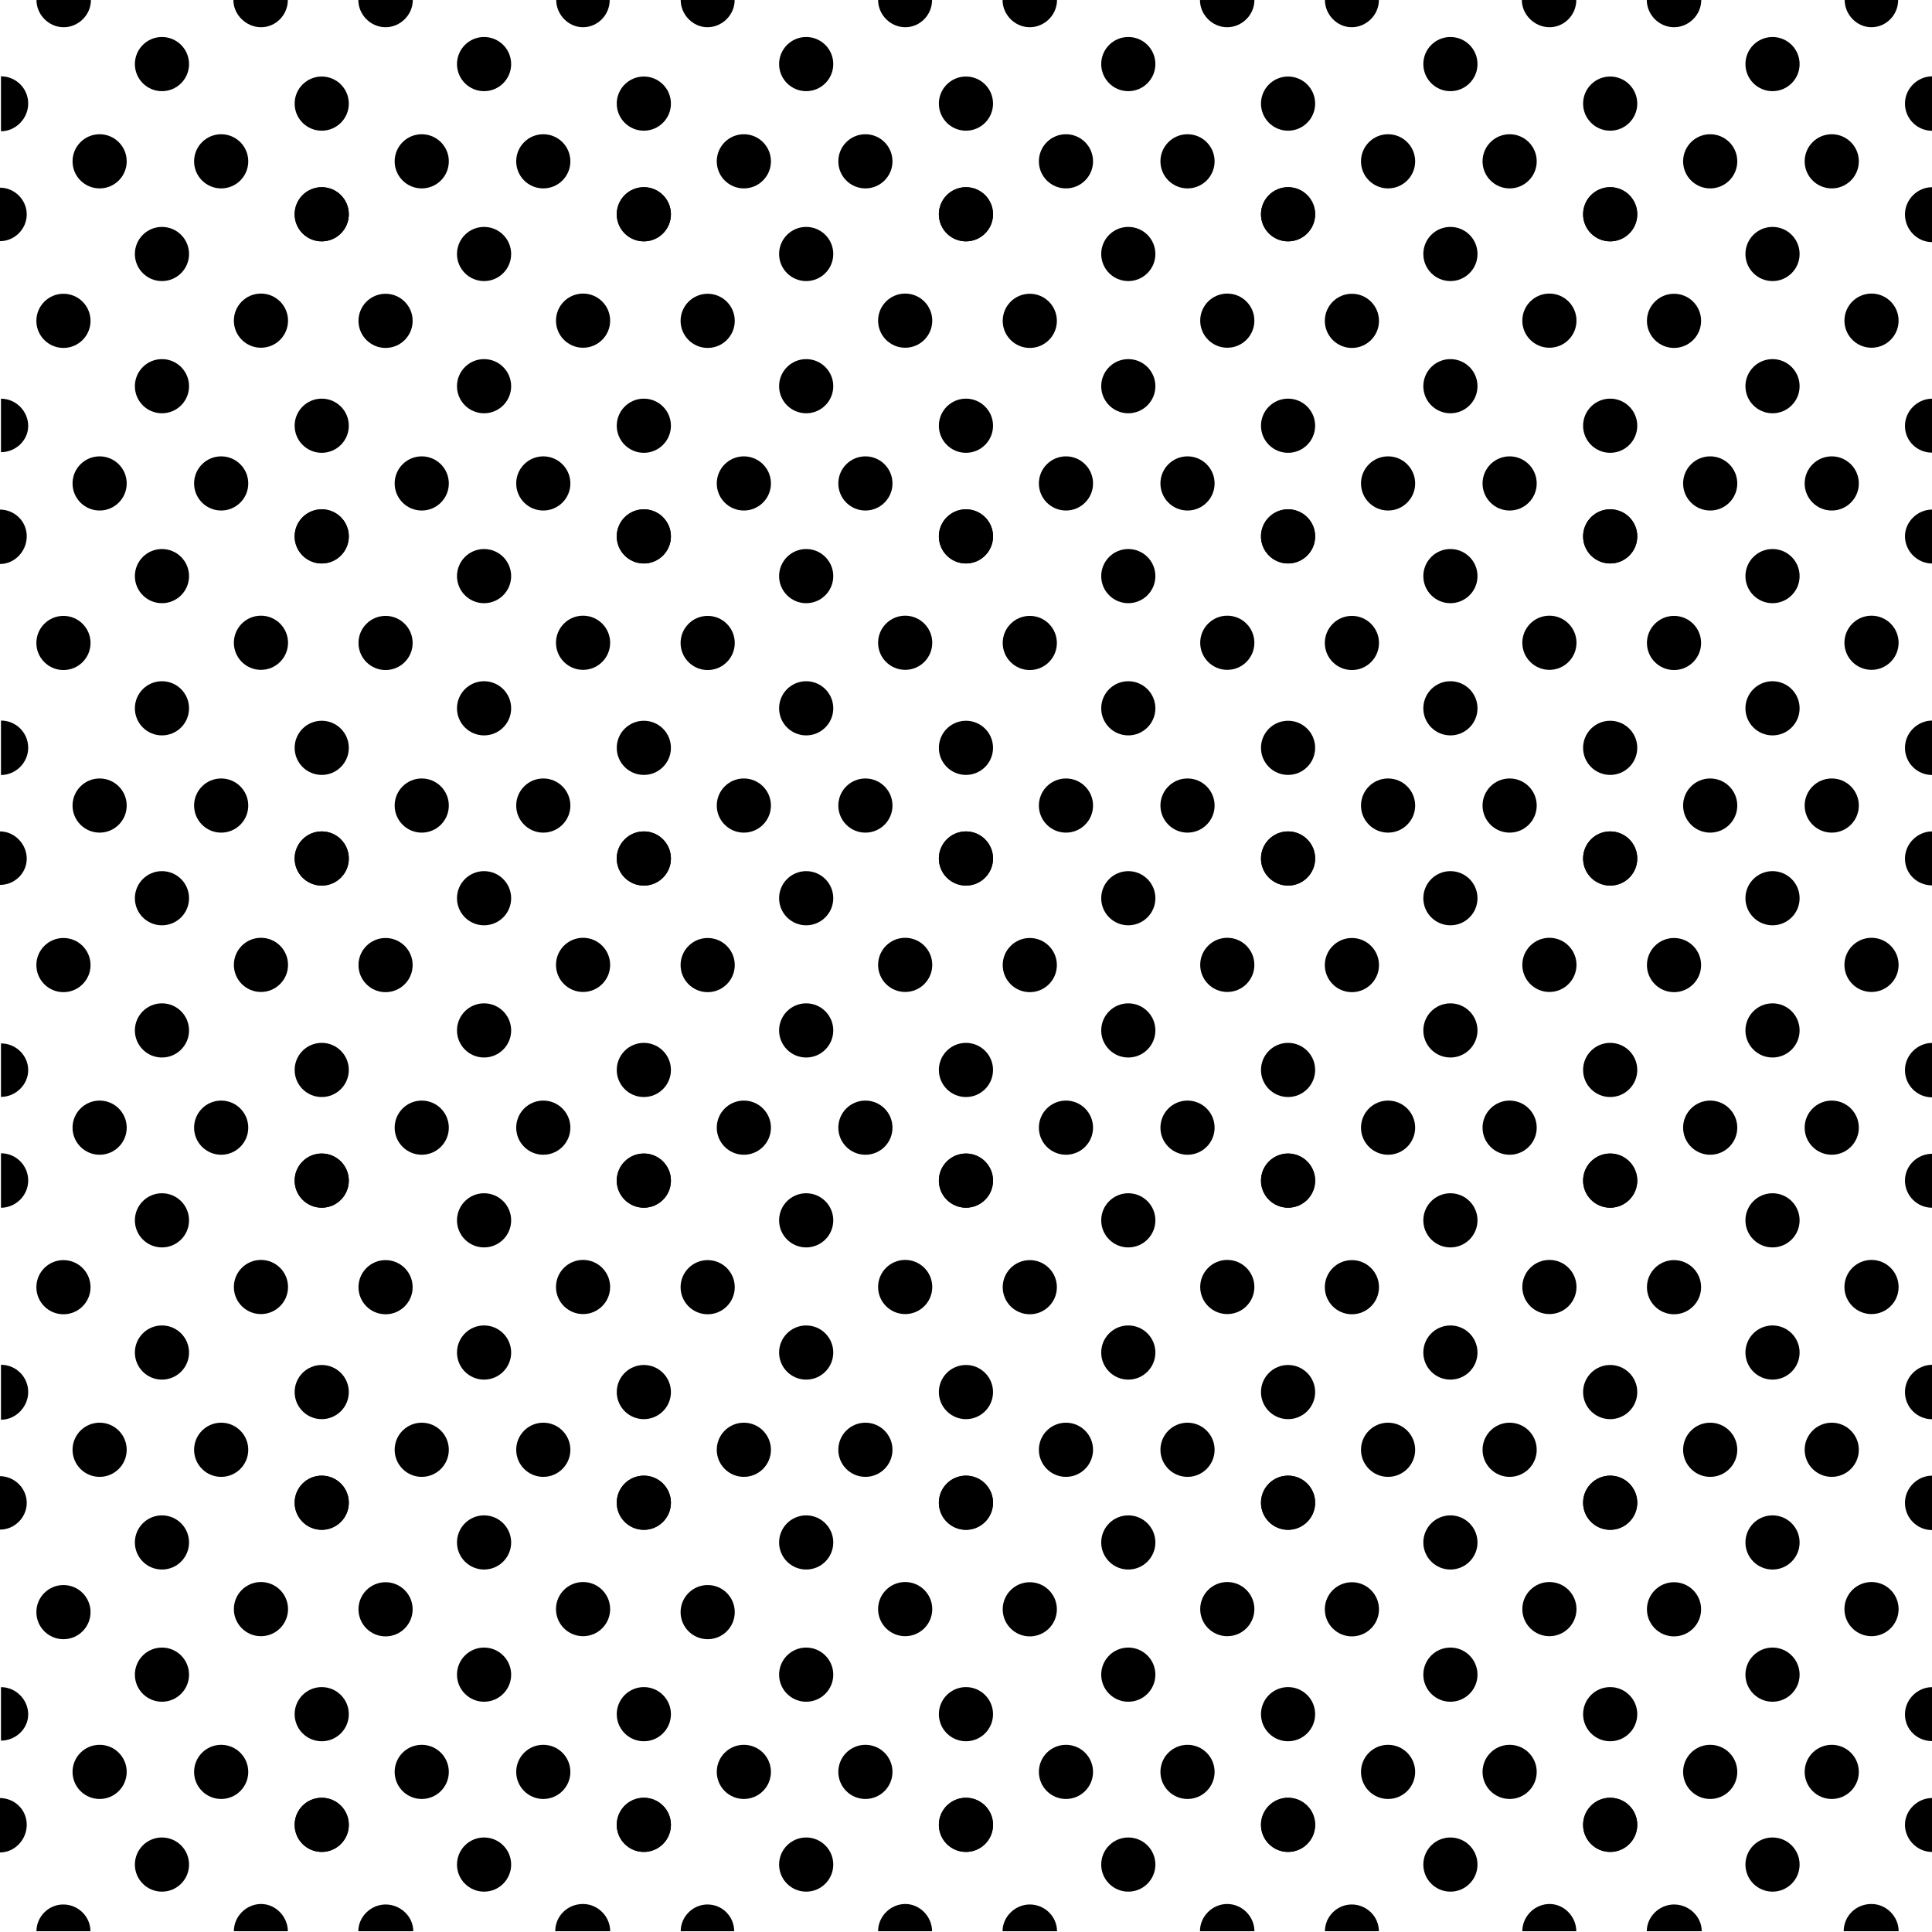 <?xml version="1.0"?>
<!-- Converted with SVG Converter - Version 0.9.6 (Compiled Thu Aug 31 10:01:05 2017) - Copyright (C) 2011 Nokia -->
<svg xmlns="http://www.w3.org/2000/svg" width="39.736" baseProfile="tiny" xmlns:xlink="http://www.w3.org/1999/xlink" height="39.737">
 <defs>
  <path id="a" d="M0 0h39.74v39.74H0z"/>
 </defs>
 <circle cy="1.318" cx="3.331" r=".557"/>
 <circle cy="5.224" cx="3.331" r=".557"/>
 <path d="M.02 2.7c.3 0 .56-.26.56-.57s-.25-.56-.56-.56"/>
 <circle cy="2.131" cx="6.617" r=".557"/>
 <circle cy="4.407" cx="6.617" r=".557"/>
 <path d="M0 4.96c.3 0 .55-.25.55-.55S.3 3.86 0 3.86"/>
 <circle cy="3.318" cx="4.549" r=".557"/>
 <circle cy="3.318" cx="2.049" r=".557"/>
 <path d="M4.8 0c0 .3.26.56.57.56.3 0 .55-.25.55-.56"/>
 <circle cy="6.595" cx="5.367" r=".557"/>
 <path d="M.75 0c0 .3.25.56.56.56.3 0 .56-.25.56-.56"/>
 <circle cy="6.599" cx="1.305" r=".557"/>
 <circle cy="1.318" cx="9.956" r=".557"/>
 <circle cy="5.224" cx="9.956" r=".557"/>
 <circle cy="2.131" cx="13.242" r=".557"/>
 <circle cy="4.407" cx="13.242" r=".557"/>
 <circle cy="4.407" cx="6.617" r=".557"/>
 <circle cy="3.318" cx="11.174" r=".557"/>
 <circle cy="3.318" cx="8.674" r=".557"/>
 <path d="M11.44 0c0 .3.25.56.55.56.3 0 .55-.25.55-.56"/>
 <circle cy="6.595" cx="11.992" r=".557"/>
 <path d="M7.37 0c0 .3.25.56.56.56.3 0 .56-.25.56-.56"/>
 <circle cy="6.599" cx="7.93" r=".557"/>
 <circle cy="1.318" cx="16.581" r=".557"/>
 <circle cy="5.224" cx="16.581" r=".557"/>
 <circle cy="2.131" cx="19.867" r=".557"/>
 <circle cy="4.407" cx="19.867" r=".557"/>
 <circle cy="4.407" cx="13.242" r=".557"/>
 <circle cy="3.318" cx="17.799" r=".557"/>
 <circle cy="3.318" cx="15.299" r=".557"/>
 <path d="M18.06 0c0 .3.25.56.56.56.3 0 .55-.25.55-.56"/>
 <circle cy="6.595" cx="18.617" r=".557"/>
 <path d="M14 0c0 .3.25.56.55.56.3 0 .56-.25.56-.56"/>
 <circle cy="6.599" cx="14.555" r=".557"/>
 <circle cy="1.318" cx="23.206" r=".557"/>
 <circle cy="5.224" cx="23.206" r=".557"/>
 <circle cy="2.131" cx="26.492" r=".557"/>
 <circle cy="4.407" cx="26.492" r=".557"/>
 <circle cy="4.407" cx="19.867" r=".557"/>
 <circle cy="3.318" cx="24.424" r=".557"/>
 <circle cy="3.318" cx="21.924" r=".557"/>
 <path d="M24.68 0c0 .3.25.56.56.56.3 0 .56-.25.56-.56"/>
 <circle cy="6.595" cx="25.242" r=".557"/>
 <path d="M20.62 0c0 .3.25.56.56.56.3 0 .56-.25.56-.56"/>
 <circle cy="6.599" cx="21.18" r=".557"/>
 <circle cy="1.318" cx="29.831" r=".557"/>
 <circle cy="5.224" cx="29.831" r=".557"/>
 <circle cy="2.131" cx="33.117" r=".557"/>
 <circle cy="4.407" cx="33.117" r=".557"/>
 <circle cy="4.407" cx="26.492" r=".557"/>
 <circle cy="3.318" cx="31.049" r=".557"/>
 <circle cy="3.318" cx="28.549" r=".557"/>
 <path d="M31.3 0c0 .3.26.56.57.56.3 0 .55-.25.55-.56"/>
 <circle cy="6.595" cx="31.867" r=".557"/>
 <path d="M27.25 0c0 .3.25.56.55.56.3 0 .56-.25.56-.56"/>
 <circle cy="6.599" cx="27.805" r=".557"/>
 <circle cy="1.318" cx="36.456" r=".557"/>
 <circle cy="5.224" cx="36.456" r=".557"/>
 <path d="M39.74 1.57c-.3 0-.56.25-.56.56s.25.56.56.56M39.74 3.85c-.3 0-.56.25-.56.56s.25.57.56.57"/>
 <circle cy="4.407" cx="33.117" r=".557"/>
 <circle cy="3.318" cx="37.674" r=".557"/>
 <circle cy="3.318" cx="35.174" r=".557"/>
 <path d="M37.94 0c0 .3.25.56.55.56.3 0 .55-.25.55-.56"/>
 <circle cy="6.595" cx="38.492" r=".557"/>
 <path d="M33.87 0c0 .3.25.56.56.56.3 0 .56-.25.56-.56"/>
 <circle cy="6.599" cx="34.43" r=".557"/>
 <circle cy="7.943" cx="3.331" r=".557"/>
 <circle cy="11.849" cx="3.331" r=".557"/>
 <path d="M.02 9.3c.3 0 .56-.24.56-.54S.33 8.2.02 8.2"/>
 <circle cy="8.756" cx="6.617" r=".557"/>
 <circle cy="11.032" cx="6.617" r=".557"/>
 <path d="M0 11.6c.3 0 .55-.26.55-.57s-.25-.55-.56-.55"/>
 <circle cy="9.943" cx="4.549" r=".557"/>
 <circle cy="9.943" cx="2.049" r=".557"/>
 <circle cy="13.22" cx="5.367" r=".557"/>
 <circle cy="13.224" cx="1.305" r=".557"/>
 <circle cy="7.943" cx="9.956" r=".557"/>
 <circle cy="11.849" cx="9.956" r=".557"/>
 <circle cy="8.756" cx="13.242" r=".557"/>
 <circle cy="11.032" cx="13.242" r=".557"/>
 <circle cy="11.032" cx="6.617" r=".557"/>
 <circle cy="9.943" cx="11.174" r=".557"/>
 <circle cy="9.943" cx="8.674" r=".557"/>
 <circle cy="13.22" cx="11.992" r=".557"/>
 <circle cy="13.224" cx="7.93" r=".557"/>
 <circle cy="7.943" cx="16.581" r=".557"/>
 <circle cy="11.849" cx="16.581" r=".557"/>
 <circle cy="8.756" cx="19.867" r=".557"/>
 <circle cy="11.032" cx="19.867" r=".557"/>
 <circle cy="11.032" cx="13.242" r=".557"/>
 <circle cy="9.943" cx="17.799" r=".557"/>
 <circle cy="9.943" cx="15.299" r=".557"/>
 <circle cy="13.22" cx="18.617" r=".557"/>
 <circle cy="13.224" cx="14.555" r=".557"/>
 <circle cy="7.943" cx="23.206" r=".557"/>
 <circle cy="11.849" cx="23.206" r=".557"/>
 <circle cy="8.756" cx="26.492" r=".557"/>
 <circle cy="11.032" cx="26.492" r=".557"/>
 <circle cy="11.032" cx="19.867" r=".557"/>
 <circle cy="9.943" cx="24.424" r=".557"/>
 <circle cy="9.943" cx="21.924" r=".557"/>
 <circle cy="13.22" cx="25.242" r=".557"/>
 <circle cy="13.224" cx="21.18" r=".557"/>
 <circle cy="7.943" cx="29.831" r=".557"/>
 <circle cy="11.849" cx="29.831" r=".557"/>
 <circle cy="8.756" cx="33.117" r=".557"/>
 <circle cy="11.032" cx="33.117" r=".557"/>
 <circle cy="11.032" cx="26.492" r=".557"/>
 <circle cy="9.943" cx="31.049" r=".557"/>
 <circle cy="9.943" cx="28.549" r=".557"/>
 <circle cy="13.22" cx="31.867" r=".557"/>
 <circle cy="13.224" cx="27.805" r=".557"/>
 <circle cy="7.943" cx="36.456" r=".557"/>
 <circle cy="11.849" cx="36.456" r=".557"/>
 <path d="M39.74 8.2c-.3 0-.56.25-.56.56s.25.55.56.55M39.74 10.48c-.3 0-.56.25-.56.55s.25.56.56.56"/>
 <circle cy="11.032" cx="33.117" r=".557"/>
 <circle cy="9.943" cx="37.674" r=".557"/>
 <circle cy="9.943" cx="35.174" r=".557"/>
 <circle cy="13.22" cx="38.492" r=".557"/>
 <circle cy="13.224" cx="34.43" r=".557"/>
 <circle cy="14.568" cx="3.331" r=".557"/>
 <circle cy="18.474" cx="3.331" r=".557"/>
 <path d="M.02 15.94c.3 0 .56-.25.56-.56s-.25-.56-.56-.56"/>
 <circle cy="15.381" cx="6.617" r=".557"/>
 <circle cy="17.657" cx="6.617" r=".557"/>
 <path d="M0 18.2c.3 0 .55-.24.55-.54S.3 17.1 0 17.1"/>
 <circle cy="16.568" cx="4.549" r=".557"/>
 <circle cy="16.568" cx="2.049" r=".557"/>
 <circle cy="19.845" cx="5.367" r=".557"/>
 <circle cy="19.849" cx="1.305" r=".557"/>
 <circle cy="14.568" cx="9.956" r=".557"/>
 <circle cy="18.474" cx="9.956" r=".557"/>
 <circle cy="15.381" cx="13.242" r=".557"/>
 <circle cy="17.657" cx="13.242" r=".557"/>
 <circle cy="17.657" cx="6.617" r=".557"/>
 <circle cy="16.568" cx="11.174" r=".557"/>
 <circle cy="16.568" cx="8.674" r=".557"/>
 <circle cy="19.845" cx="11.992" r=".557"/>
 <circle cy="19.849" cx="7.93" r=".557"/>
 <circle cy="14.568" cx="16.581" r=".557"/>
 <circle cy="18.474" cx="16.581" r=".557"/>
 <circle cy="15.381" cx="19.867" r=".557"/>
 <circle cy="17.657" cx="19.867" r=".557"/>
 <circle cy="17.657" cx="13.242" r=".557"/>
 <circle cy="16.568" cx="17.799" r=".557"/>
 <circle cy="16.568" cx="15.299" r=".557"/>
 <circle cy="19.845" cx="18.617" r=".557"/>
 <circle cy="19.849" cx="14.555" r=".557"/>
 <circle cy="14.568" cx="23.206" r=".557"/>
 <circle cy="18.474" cx="23.206" r=".557"/>
 <circle cy="15.381" cx="26.492" r=".557"/>
 <circle cy="17.657" cx="26.492" r=".557"/>
 <circle cy="17.657" cx="19.867" r=".557"/>
 <circle cy="16.568" cx="24.424" r=".557"/>
 <circle cy="16.568" cx="21.924" r=".557"/>
 <circle cy="19.845" cx="25.242" r=".557"/>
 <circle cy="19.849" cx="21.18" r=".557"/>
 <circle cy="14.568" cx="29.831" r=".557"/>
 <circle cy="18.474" cx="29.831" r=".557"/>
 <circle cy="15.381" cx="33.117" r=".557"/>
 <circle cy="17.657" cx="33.117" r=".557"/>
 <circle cy="17.657" cx="26.492" r=".557"/>
 <circle cy="16.568" cx="31.049" r=".557"/>
 <circle cy="16.568" cx="28.549" r=".557"/>
 <circle cy="19.845" cx="31.867" r=".557"/>
 <circle cy="19.849" cx="27.805" r=".557"/>
 <circle cy="14.568" cx="36.456" r=".557"/>
 <circle cy="18.474" cx="36.456" r=".557"/>
 <path d="M39.74 14.82c-.3 0-.56.25-.56.56s.25.56.56.56M39.74 17.1c-.3 0-.56.25-.56.56s.25.55.56.55"/>
 <circle cy="17.657" cx="33.117" r=".557"/>
 <circle cy="16.568" cx="37.674" r=".557"/>
 <circle cy="16.568" cx="35.174" r=".557"/>
 <circle cy="19.845" cx="38.492" r=".557"/>
 <circle cy="19.849" cx="34.43" r=".557"/>
 <circle cy="21.193" cx="3.331" r=".557"/>
 <circle cy="25.099" cx="3.331" r=".557"/>
 <path d="M.02 22.56c.3 0 .56-.25.56-.55s-.25-.55-.56-.55"/>
 <circle cy="22.006" cx="6.617" r=".557"/>
 <circle cy="24.282" cx="6.617" r=".557"/>
 <path d="M.02 24.84c.3 0 .56-.25.56-.56s-.25-.56-.56-.56"/>
 <circle cy="23.193" cx="4.549" r=".557"/>
 <circle cy="23.193" cx="2.049" r=".557"/>
 <circle cy="26.47" cx="5.367" r=".557"/>
 <circle cy="26.474" cx="1.305" r=".557"/>
 <circle cy="21.193" cx="9.956" r=".557"/>
 <circle cy="25.099" cx="9.956" r=".557"/>
 <circle cy="22.006" cx="13.242" r=".557"/>
 <circle cy="24.282" cx="13.242" r=".557"/>
 <circle cy="24.282" cx="6.617" r=".557"/>
 <circle cy="23.193" cx="11.174" r=".557"/>
 <circle cy="23.193" cx="8.674" r=".557"/>
 <circle cy="26.47" cx="11.992" r=".557"/>
 <circle cy="26.474" cx="7.93" r=".557"/>
 <circle cy="21.193" cx="16.581" r=".557"/>
 <circle cy="25.099" cx="16.581" r=".557"/>
 <circle cy="22.006" cx="19.867" r=".557"/>
 <circle cy="24.282" cx="19.867" r=".557"/>
 <circle cy="24.282" cx="13.242" r=".557"/>
 <circle cy="23.193" cx="17.799" r=".557"/>
 <circle cy="23.193" cx="15.299" r=".557"/>
 <circle cy="26.47" cx="18.617" r=".557"/>
 <circle cy="26.474" cx="14.555" r=".557"/>
 <circle cy="21.193" cx="23.206" r=".557"/>
 <circle cy="25.099" cx="23.206" r=".557"/>
 <circle cy="22.006" cx="26.492" r=".557"/>
 <circle cy="24.282" cx="26.492" r=".557"/>
 <circle cy="24.282" cx="19.867" r=".557"/>
 <circle cy="23.193" cx="24.424" r=".557"/>
 <circle cy="23.193" cx="21.924" r=".557"/>
 <circle cy="26.47" cx="25.242" r=".557"/>
 <circle cy="26.474" cx="21.18" r=".557"/>
 <circle cy="21.193" cx="29.831" r=".557"/>
 <circle cy="25.099" cx="29.831" r=".557"/>
 <circle cy="22.006" cx="33.117" r=".557"/>
 <circle cy="24.282" cx="33.117" r=".557"/>
 <circle cy="24.282" cx="26.492" r=".557"/>
 <circle cy="23.193" cx="31.049" r=".557"/>
 <circle cy="23.193" cx="28.549" r=".557"/>
 <circle cy="26.47" cx="31.867" r=".557"/>
 <circle cy="26.474" cx="27.805" r=".557"/>
 <circle cy="21.193" cx="36.456" r=".557"/>
 <circle cy="25.099" cx="36.456" r=".557"/>
 <path d="M39.74 21.45c-.3 0-.56.25-.56.56s.25.56.56.56M39.74 23.73c-.3 0-.56.24-.56.55s.25.56.56.56"/>
 <circle cy="24.282" cx="33.117" r=".557"/>
 <circle cy="23.193" cx="37.674" r=".557"/>
 <circle cy="23.193" cx="35.174" r=".557"/>
 <circle cy="26.47" cx="38.492" r=".557"/>
 <circle cy="26.474" cx="34.43" r=".557"/>
 <circle cy="27.818" cx="3.331" r=".557"/>
 <circle cy="31.724" cx="3.331" r=".557"/>
 <path d="M.02 29.2c.3 0 .56-.26.56-.57s-.25-.56-.56-.56"/>
 <circle cy="28.631" cx="6.617" r=".557"/>
 <circle cy="30.907" cx="6.617" r=".557"/>
 <path d="M0 31.46c.3 0 .55-.25.55-.55s-.25-.55-.56-.55"/>
 <circle cy="29.818" cx="4.549" r=".557"/>
 <circle cy="29.818" cx="2.049" r=".557"/>
 <circle cy="33.095" cx="5.367" r=".557"/>
 <circle cy="27.818" cx="9.956" r=".557"/>
 <circle cy="31.724" cx="9.956" r=".557"/>
 <circle cy="28.631" cx="13.242" r=".557"/>
 <circle cy="30.907" cx="13.242" r=".557"/>
 <circle cy="30.907" cx="6.617" r=".557"/>
 <circle cy="29.818" cx="11.174" r=".557"/>
 <circle cy="29.818" cx="8.674" r=".557"/>
 <circle cy="33.095" cx="11.992" r=".557"/>
 <circle cy="33.099" cx="7.93" r=".557"/>
 <circle cy="27.818" cx="16.581" r=".557"/>
 <circle cy="31.724" cx="16.581" r=".557"/>
 <circle cy="28.631" cx="19.867" r=".557"/>
 <circle cy="30.907" cx="19.867" r=".557"/>
 <circle cy="30.907" cx="13.242" r=".557"/>
 <circle cy="29.818" cx="17.799" r=".557"/>
 <circle cy="29.818" cx="15.299" r=".557"/>
 <circle cy="33.095" cx="18.617" r=".557"/>
 <circle cy="27.818" cx="23.206" r=".557"/>
 <circle cy="31.724" cx="23.206" r=".557"/>
 <circle cy="28.631" cx="26.492" r=".557"/>
 <circle cy="30.907" cx="26.492" r=".557"/>
 <circle cy="30.907" cx="19.867" r=".557"/>
 <circle cy="29.818" cx="24.424" r=".557"/>
 <circle cy="29.818" cx="21.924" r=".557"/>
 <circle cy="33.095" cx="25.242" r=".557"/>
 <circle cy="33.099" cx="21.18" r=".557"/>
 <circle cy="27.818" cx="29.831" r=".557"/>
 <circle cy="31.724" cx="29.831" r=".557"/>
 <circle cy="28.631" cx="33.117" r=".557"/>
 <circle cy="30.907" cx="33.117" r=".557"/>
 <circle cy="30.907" cx="26.492" r=".557"/>
 <circle cy="29.818" cx="31.049" r=".557"/>
 <circle cy="29.818" cx="28.549" r=".557"/>
 <circle cy="33.095" cx="31.867" r=".557"/>
 <circle cy="33.099" cx="27.805" r=".557"/>
 <circle cy="27.818" cx="36.456" r=".557"/>
 <circle cy="31.724" cx="36.456" r=".557"/>
 <path d="M39.74 28.07c-.3 0-.56.25-.56.56s.25.56.56.56M39.74 30.35c-.3 0-.56.25-.56.56s.25.56.56.56"/>
 <circle cy="30.907" cx="33.117" r=".557"/>
 <circle cy="29.818" cx="37.674" r=".557"/>
 <circle cy="29.818" cx="35.174" r=".557"/>
 <circle cy="33.095" cx="38.492" r=".557"/>
 <circle cy="33.099" cx="34.43" r=".557"/>
 <circle cy="34.443" cx="3.331" r=".557"/>
 <circle cy="38.349" cx="3.331" r=".557"/>
 <path d="M.02 35.8c.3 0 .56-.24.56-.54s-.25-.56-.56-.56"/>
 <circle cy="35.256" cx="6.617" r=".557"/>
 <circle cy="37.532" cx="6.617" r=".557"/>
 <path d="M0 38.1c.3 0 .55-.26.55-.57s-.25-.55-.56-.55"/>
 <circle cy="36.443" cx="4.549" r=".557"/>
 <circle cy="36.443" cx="2.049" r=".557"/>
 <path d="M5.92 39.72c0-.3-.25-.56-.55-.56-.3 0-.56.25-.56.56"/>
 <circle cy="33.157" cx="1.305" r=".557"/>
 <path d="M1.86 39.72c0-.3-.25-.55-.56-.55-.3 0-.55.25-.55.55"/>
 <circle cy="34.443" cx="9.956" r=".557"/>
 <circle cy="38.349" cx="9.956" r=".557"/>
 <circle cy="35.256" cx="13.242" r=".557"/>
 <circle cy="37.532" cx="13.242" r=".557"/>
 <circle cy="37.532" cx="6.617" r=".557"/>
 <circle cy="36.443" cx="11.174" r=".557"/>
 <circle cy="36.443" cx="8.674" r=".557"/>
 <path d="M12.55 39.72c0-.3-.25-.56-.56-.56-.32 0-.57.25-.57.56M8.5 39.72c0-.3-.26-.55-.57-.55-.3 0-.56.25-.56.55"/>
 <circle cy="34.443" cx="16.581" r=".557"/>
 <circle cy="38.349" cx="16.581" r=".557"/>
 <circle cy="35.256" cx="19.867" r=".557"/>
 <circle cy="37.532" cx="19.867" r=".557"/>
 <circle cy="37.532" cx="13.242" r=".557"/>
 <circle cy="36.443" cx="17.799" r=".557"/>
 <circle cy="36.443" cx="15.299" r=".557"/>
 <path d="M19.17 39.72c0-.3-.25-.56-.55-.56-.3 0-.56.25-.56.56"/>
 <circle cy="33.157" cx="14.555" r=".557"/>
 <path d="M15.1 39.72c0-.3-.24-.55-.55-.55-.3 0-.55.25-.55.55"/>
 <circle cy="34.443" cx="23.206" r=".557"/>
 <circle cy="38.349" cx="23.206" r=".557"/>
 <circle cy="35.256" cx="26.492" r=".557"/>
 <circle cy="37.532" cx="26.492" r=".557"/>
 <circle cy="37.532" cx="19.867" r=".557"/>
 <circle cy="36.443" cx="24.424" r=".557"/>
 <circle cy="36.443" cx="21.924" r=".557"/>
 <path d="M25.8 39.72c0-.3-.25-.56-.56-.56-.3 0-.56.25-.56.56M21.74 39.72c0-.3-.25-.55-.56-.55-.3 0-.56.25-.56.55"/>
 <circle cy="34.443" cx="29.831" r=".557"/>
 <circle cy="38.349" cx="29.831" r=".557"/>
 <circle cy="35.256" cx="33.117" r=".557"/>
 <circle cy="37.532" cx="33.117" r=".557"/>
 <circle cy="37.532" cx="26.492" r=".557"/>
 <circle cy="36.443" cx="31.049" r=".557"/>
 <circle cy="36.443" cx="28.549" r=".557"/>
 <path d="M32.42 39.72c0-.3-.25-.56-.55-.56-.3 0-.56.25-.56.56M28.36 39.72c0-.3-.25-.55-.56-.55-.3 0-.55.25-.55.55"/>
 <circle cy="34.443" cx="36.456" r=".557"/>
 <circle cy="38.349" cx="36.456" r=".557"/>
 <path d="M39.74 34.7c-.3 0-.56.25-.56.56s.25.55.56.55M39.74 36.98c-.3 0-.56.25-.56.55s.25.56.56.56"/>
 <circle cy="37.532" cx="33.117" r=".557"/>
 <circle cy="36.443" cx="37.674" r=".557"/>
 <circle cy="36.443" cx="35.174" r=".557"/>
 <path d="M39.05 39.72c0-.3-.25-.56-.56-.56-.32 0-.57.25-.57.56M35 39.72c0-.3-.26-.55-.57-.55-.3 0-.56.25-.56.55"/>
</svg>
